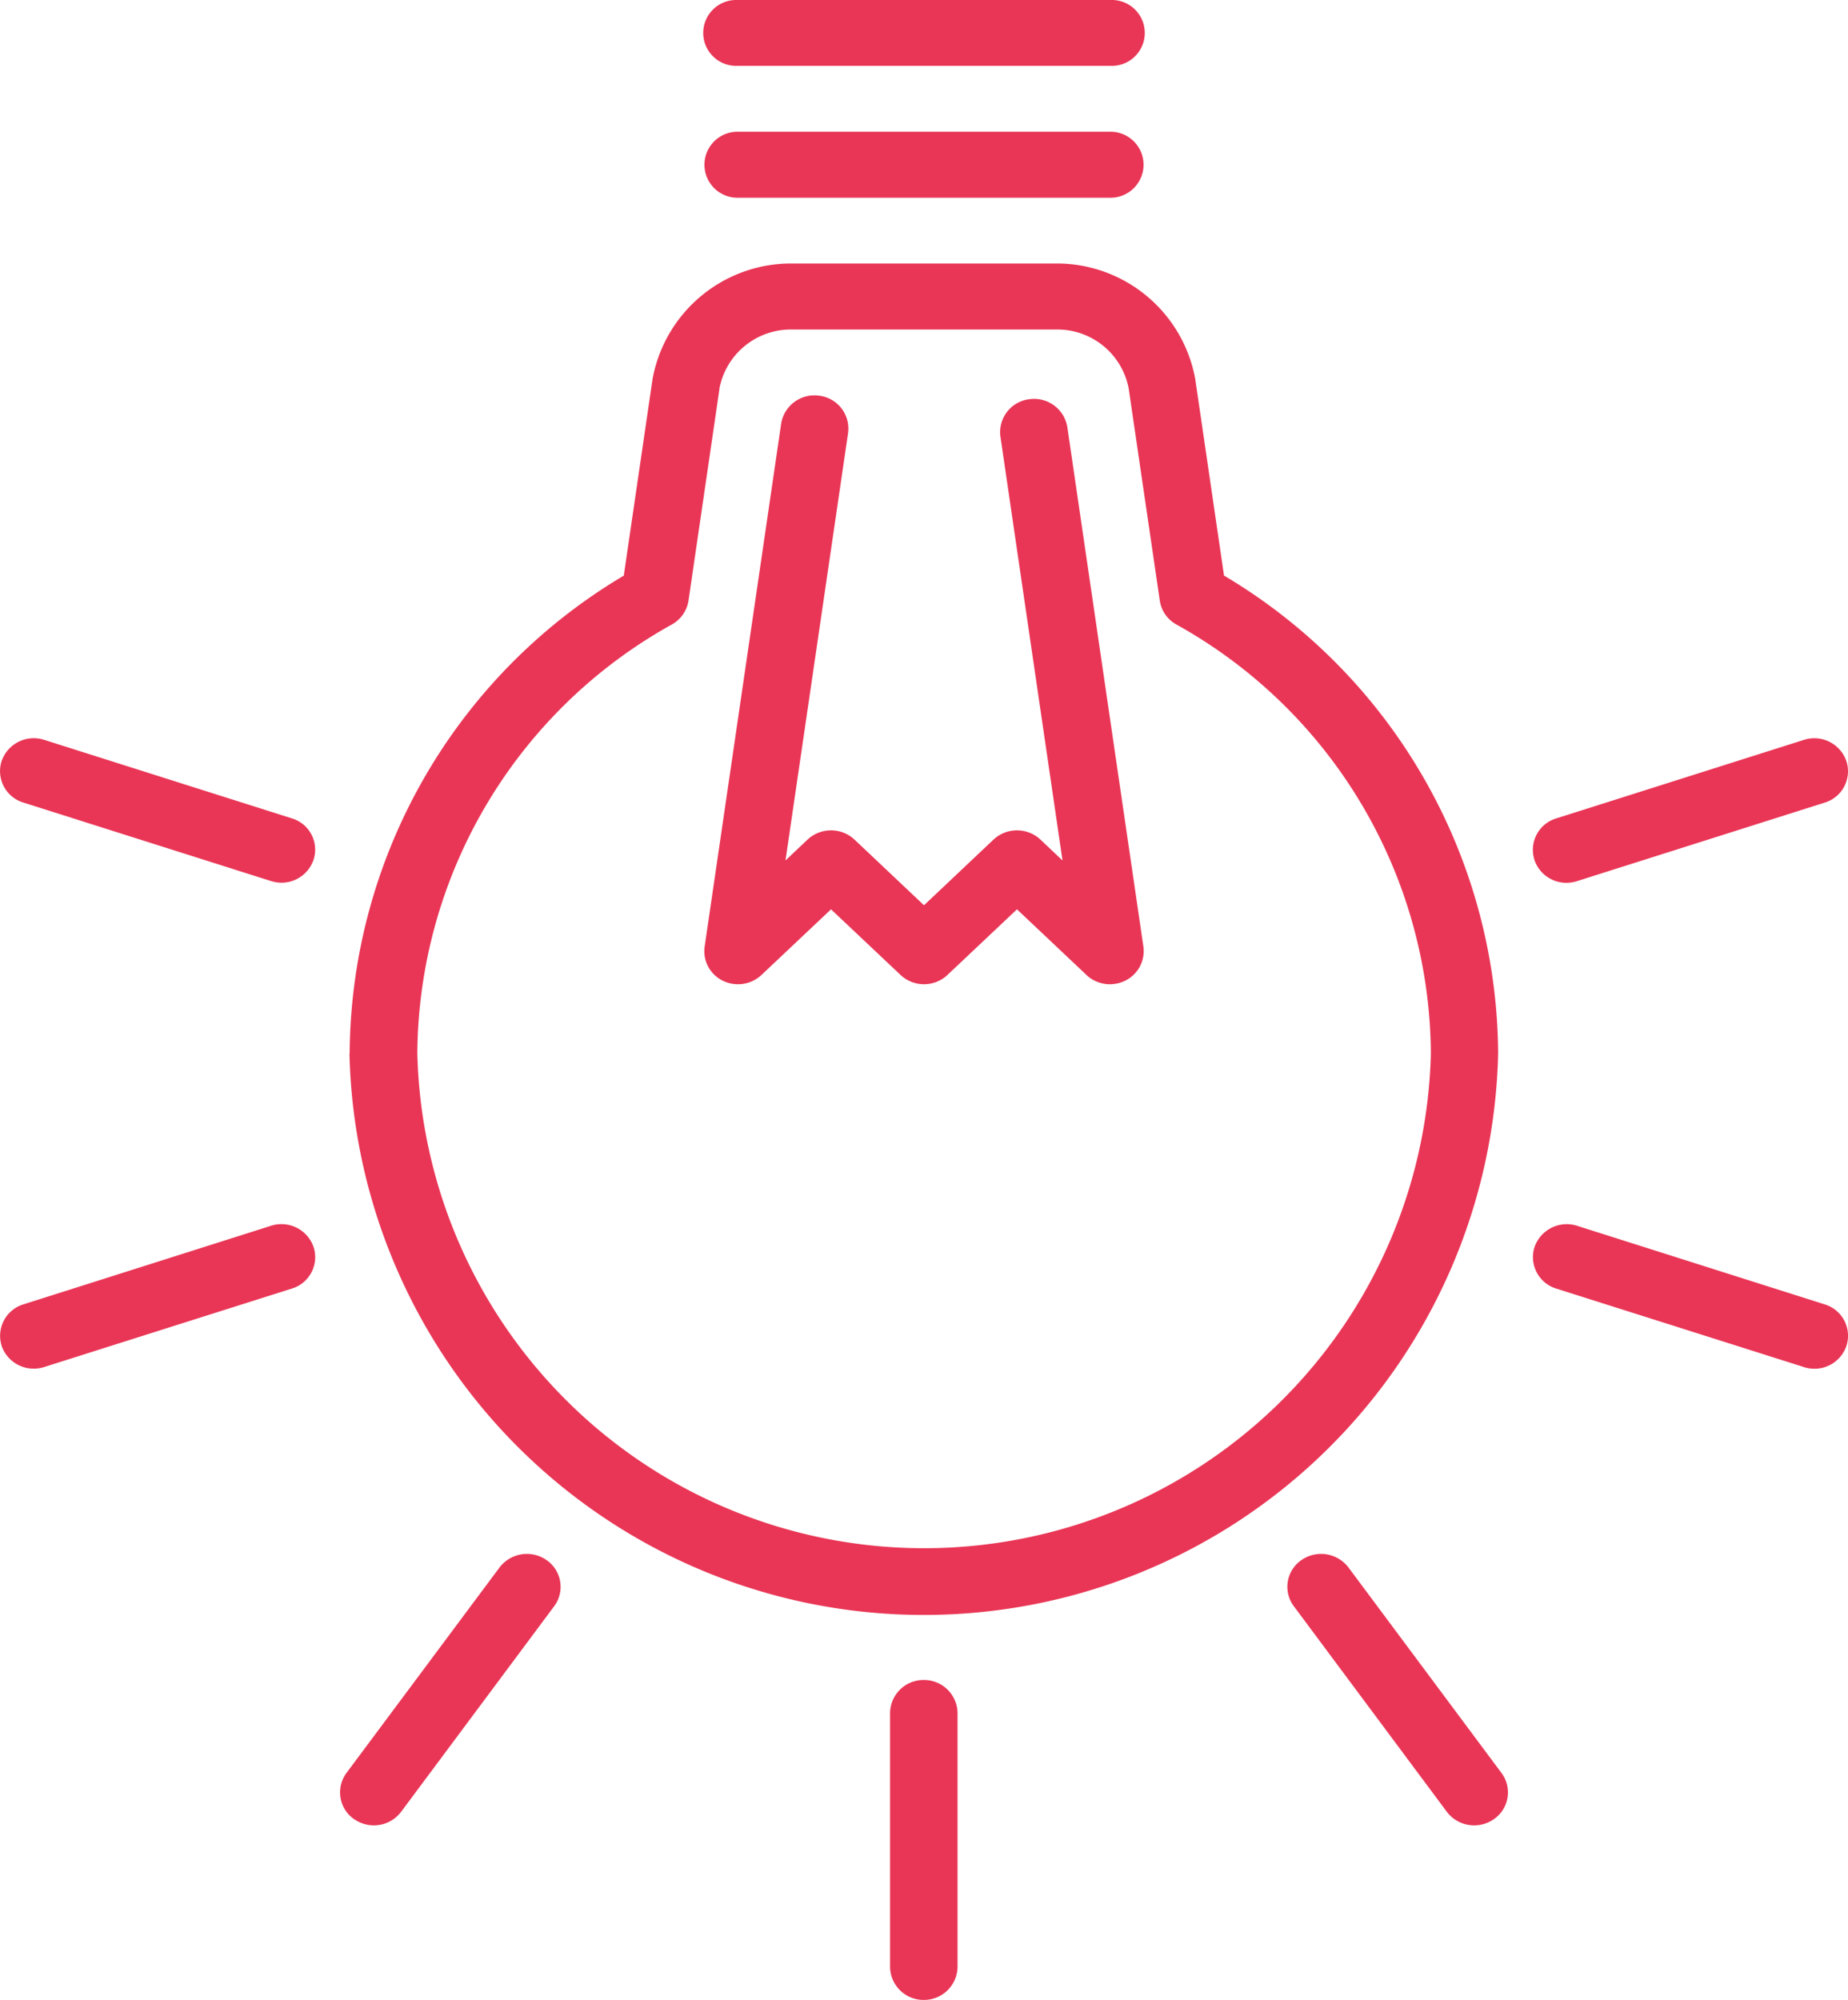 <svg xmlns="http://www.w3.org/2000/svg" width="36.97" height="40" viewBox="0 0 36.97 40">
  <path id="Forma_1" data-name="Forma 1" d="M280.491,6345a.669.669,0,0,1-.67-.67v-5.059a.669.669,0,0,1,.67-.67h.01a.67.67,0,0,1,.67.67v5.059a.67.67,0,0,1-.67.67Zm10.468-3.763-3.061-4.112a.648.648,0,0,1,.15-.92.688.688,0,0,1,.944.146l3.061,4.11a.649.649,0,0,1-.15.922.687.687,0,0,1-.944-.146Zm-21.863.146a.652.652,0,0,1-.15-.922l3.062-4.11a.688.688,0,0,1,.944-.146.65.65,0,0,1,.15.92l-3.062,4.112a.683.683,0,0,1-.548.272A.692.692,0,0,1,269.1,6341.384Zm-.086-15.312a11.193,11.193,0,0,1,5.484-9.558l.576-3.935a2.82,2.82,0,0,1,2.726-2.308H283.2a2.817,2.817,0,0,1,2.726,2.309l.576,3.933a11.189,11.189,0,0,1,5.484,9.558,11.493,11.493,0,0,1-22.98,0Zm7.4-13.306-.621,4.247a.662.662,0,0,1-.333.478,9.886,9.886,0,0,0-5.092,8.581,10.141,10.141,0,0,0,20.276,0,9.883,9.883,0,0,0-5.092-8.581.656.656,0,0,1-.331-.478l-.623-4.247a1.452,1.452,0,0,0-1.389-1.174H277.8A1.454,1.454,0,0,0,276.408,6312.766Zm21.691,19.577-4.952-1.569a.658.658,0,0,1-.435-.831.682.682,0,0,1,.852-.425l4.954,1.572a.656.656,0,0,1,.433.832.675.675,0,0,1-.642.455A.7.7,0,0,1,298.1,6332.342Zm-36.052-.422a.658.658,0,0,1,.435-.832l4.954-1.572a.68.68,0,0,1,.85.425.656.656,0,0,1-.433.831l-4.954,1.569a.689.689,0,0,1-.209.033A.678.678,0,0,1,262.048,6331.92Zm21.7-7.421-1.389-1.312-1.39,1.312a.685.685,0,0,1-.94,0l-1.39-1.312-1.39,1.312a.687.687,0,0,1-.777.115.656.656,0,0,1-.361-.682l1.53-10.456a.674.674,0,0,1,.766-.561.663.663,0,0,1,.573.746l-1.252,8.549.441-.417a.688.688,0,0,1,.94,0l1.39,1.313,1.39-1.313a.688.688,0,0,1,.94,0l.441.417-1.242-8.478a.663.663,0,0,1,.575-.747.674.674,0,0,1,.764.561l1.521,10.387a.659.659,0,0,1-.361.68.707.707,0,0,1-.307.073A.686.686,0,0,1,283.749,6324.5Zm8.964-2.3a.655.655,0,0,1,.435-.83l4.952-1.57a.679.679,0,0,1,.852.422.655.655,0,0,1-.433.832l-4.954,1.57a.683.683,0,0,1-.209.034A.674.674,0,0,1,292.712,6322.2Zm-25.276.423-4.954-1.57a.657.657,0,0,1-.435-.832.68.68,0,0,1,.852-.422l4.954,1.57a.653.653,0,0,1,.433.83.676.676,0,0,1-.85.423Zm9.331-13.667a.66.66,0,1,1,0-1.32h7.464a.66.66,0,1,1,0,1.32Zm0-2.638a.659.659,0,1,1,0-1.317h7.464a.659.659,0,1,1,0,1.317Z" transform="translate(-262.015 -6305)" fill="#e93656"/>
</svg>
